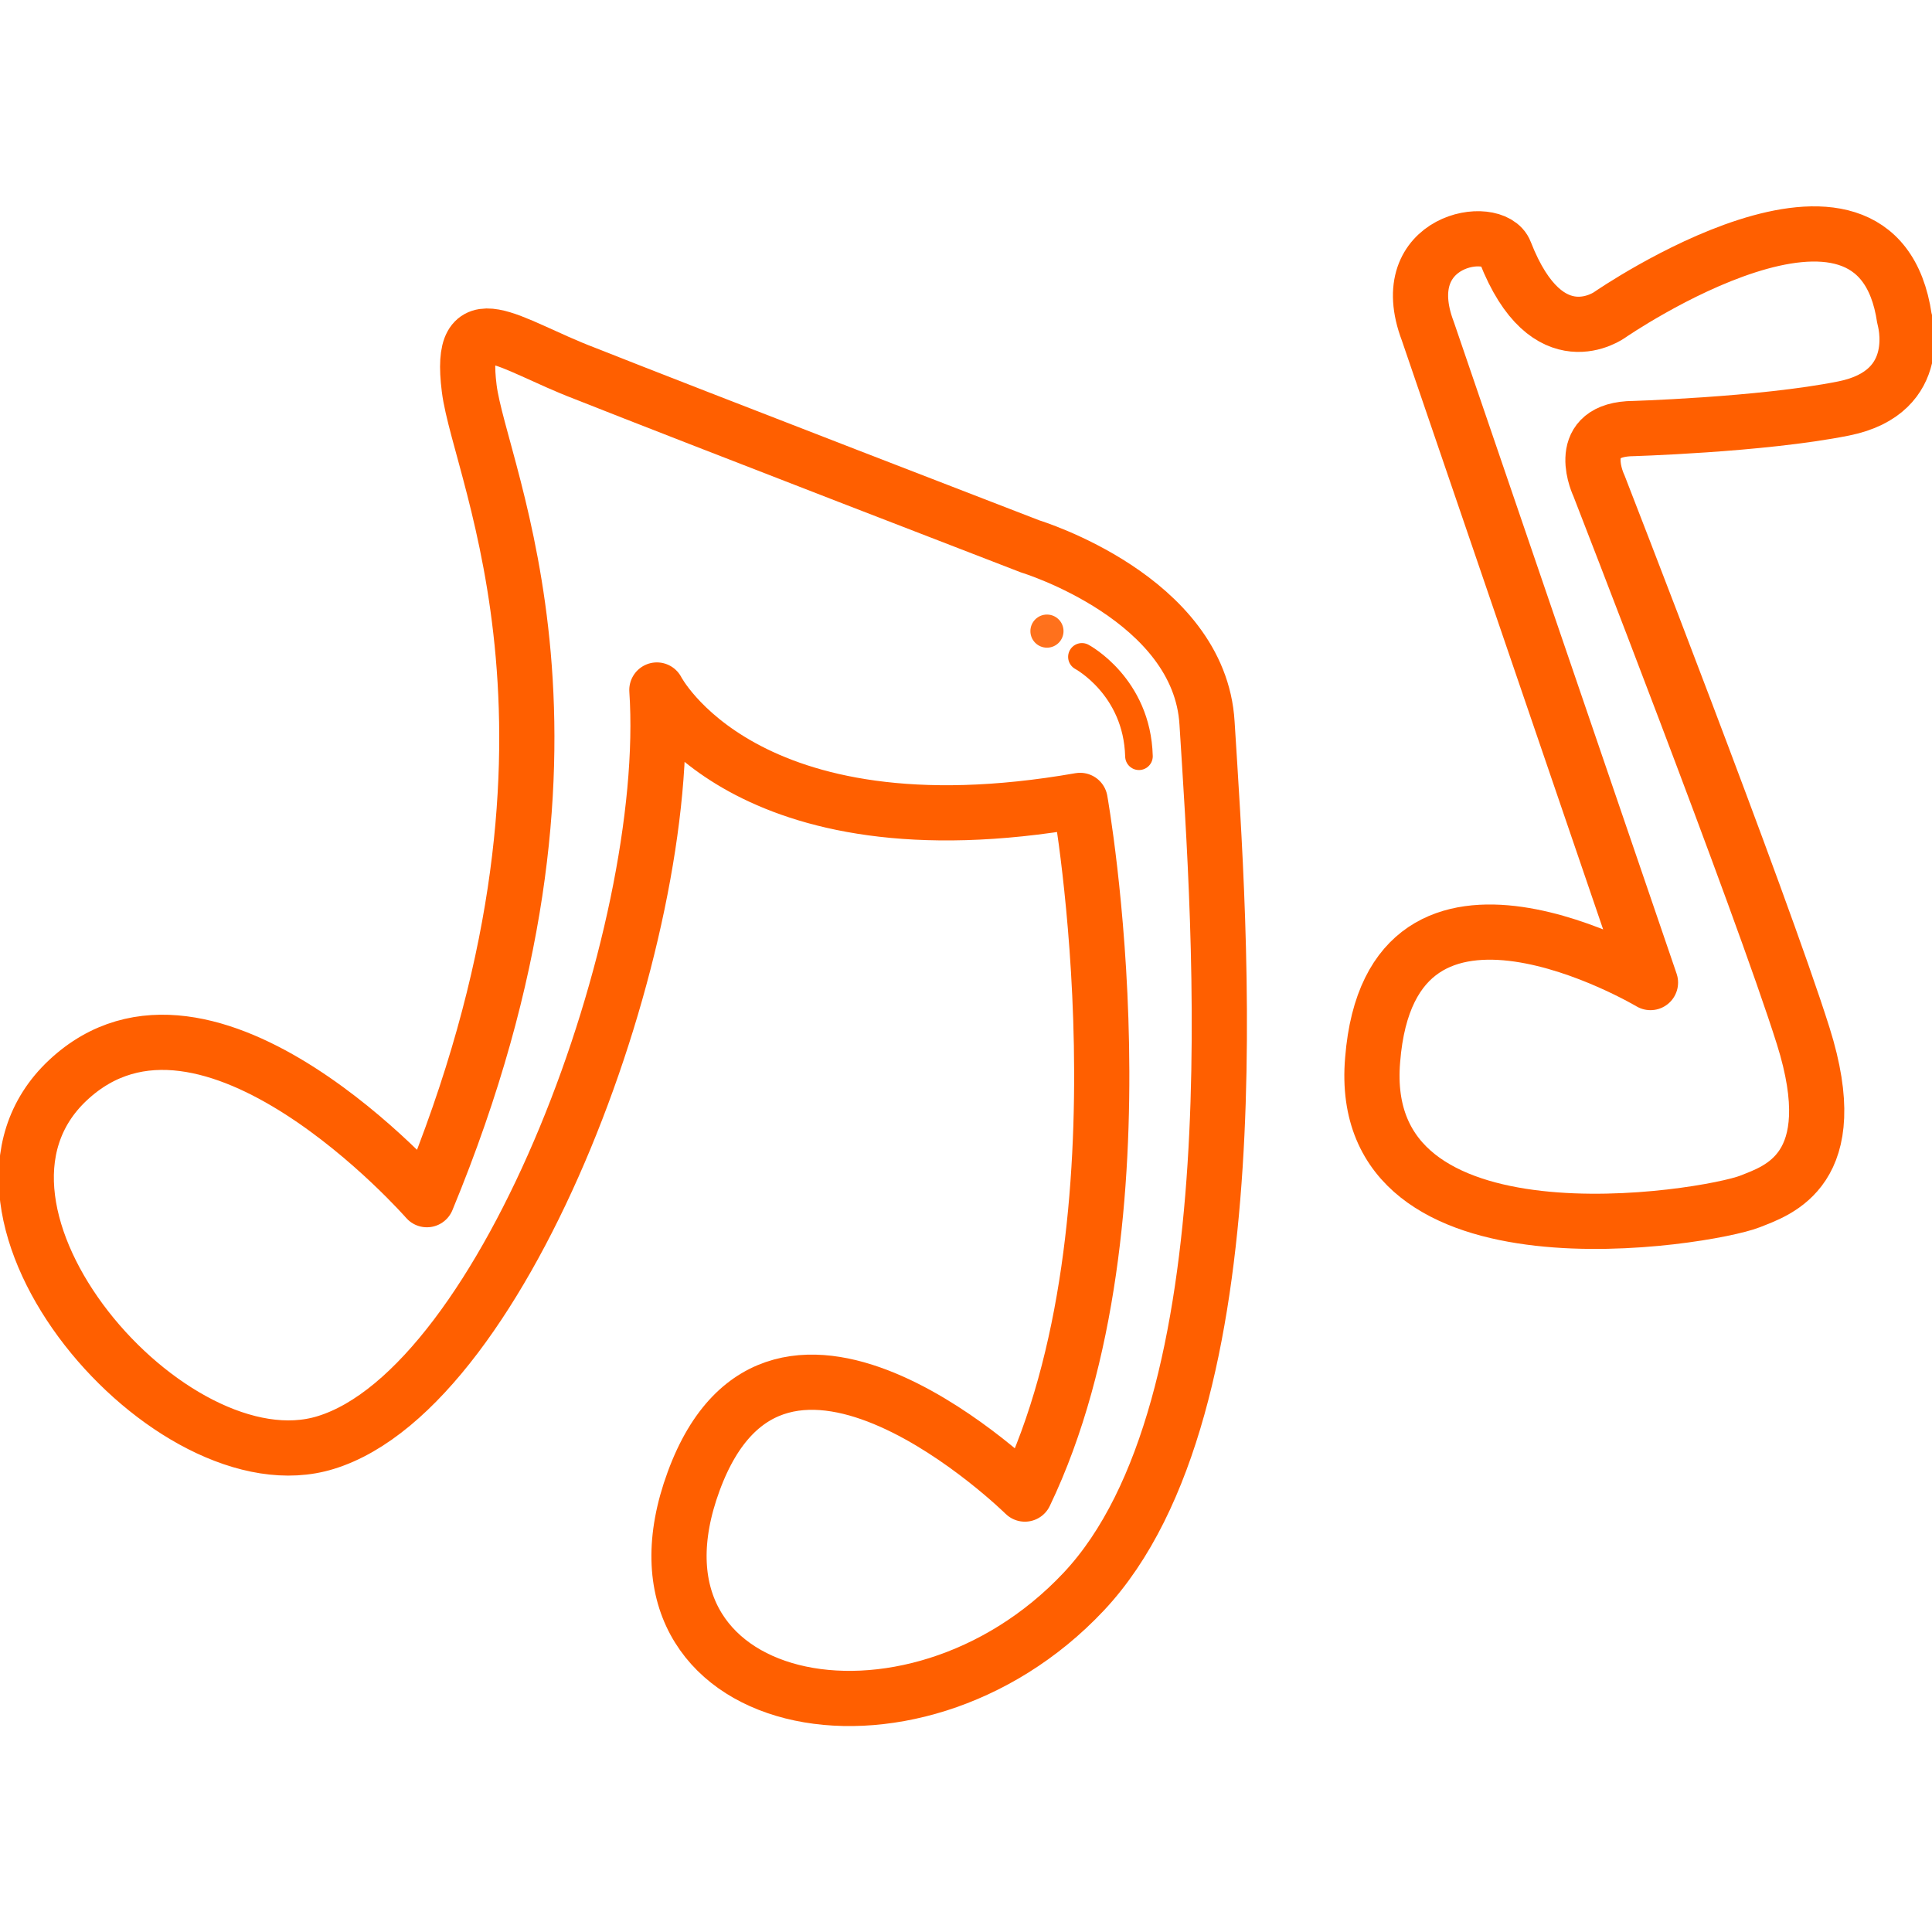 <?xml version="1.0" encoding="utf-8"?>
<!-- Generator: Adobe Illustrator 26.3.1, SVG Export Plug-In . SVG Version: 6.00 Build 0)  -->
<svg version="1.1" id="Layer_1" xmlns="http://www.w3.org/2000/svg" xmlns:xlink="http://www.w3.org/1999/xlink" x="0px" y="0px"
	 viewBox="0 0 105 105" style="enable-background:new 0 0 105 105;" xml:space="preserve">
<style type="text/css">
	.st0{fill:none;stroke:#FF5F00;stroke-width:3;stroke-linecap:round;stroke-linejoin:round;stroke-miterlimit:10;}
	.st1{fill:none;stroke:#FF5F00;stroke-width:1.5;stroke-linecap:round;stroke-linejoin:round;stroke-miterlimit:10;}
	.st2{fill:#FF711C;}
</style>
<g>
	<path class="st0" d="M23.2,65.2c0,0-11.9-13.6-19.5-6.5s5.6,22.3,14,19.7c9.8-3,18.9-27.5,18-40.9c0,0,4.7,9.2,23,6
		c0,0,4.1,22.9-3,37.7c0,0-13.4-13.2-18-0.7s11.8,16,21.2,6s7.4-36,6.7-47.2c-0.4-6.8-9.6-9.6-9.6-9.6s-18.4-7.1-24.2-9.4
		c-4.2-1.6-6.9-4-6.3,0.8C26.1,25.9,33.5,40.3,23.2,65.2z"/>
	<path class="st1" d="M58.8,35.7c0,0,3,1.6,3.1,5.4"/>
	<circle class="st2" cx="56.9" cy="34.3" r="0.9"/>
	<path class="st0" d="M103.5,17.3c-1.5-10.2-16-0.2-16-0.2s-3.4,2.5-5.7-3.4c-0.6-1.6-6.1-0.7-4.2,4.3l12.1,35.4
		c0,0-14.1-8.4-15.1,4.2c-1,11.8,18.2,8.6,20.5,7.7c1.5-0.6,5.2-1.7,2.9-9S86.9,26.4,86.9,26.4s-1.4-2.9,1.6-3.1
		c0,0,7.2-0.2,11.7-1.1C104.7,21.3,103.5,17.3,103.5,17.3z"/>
</g>
</svg>
